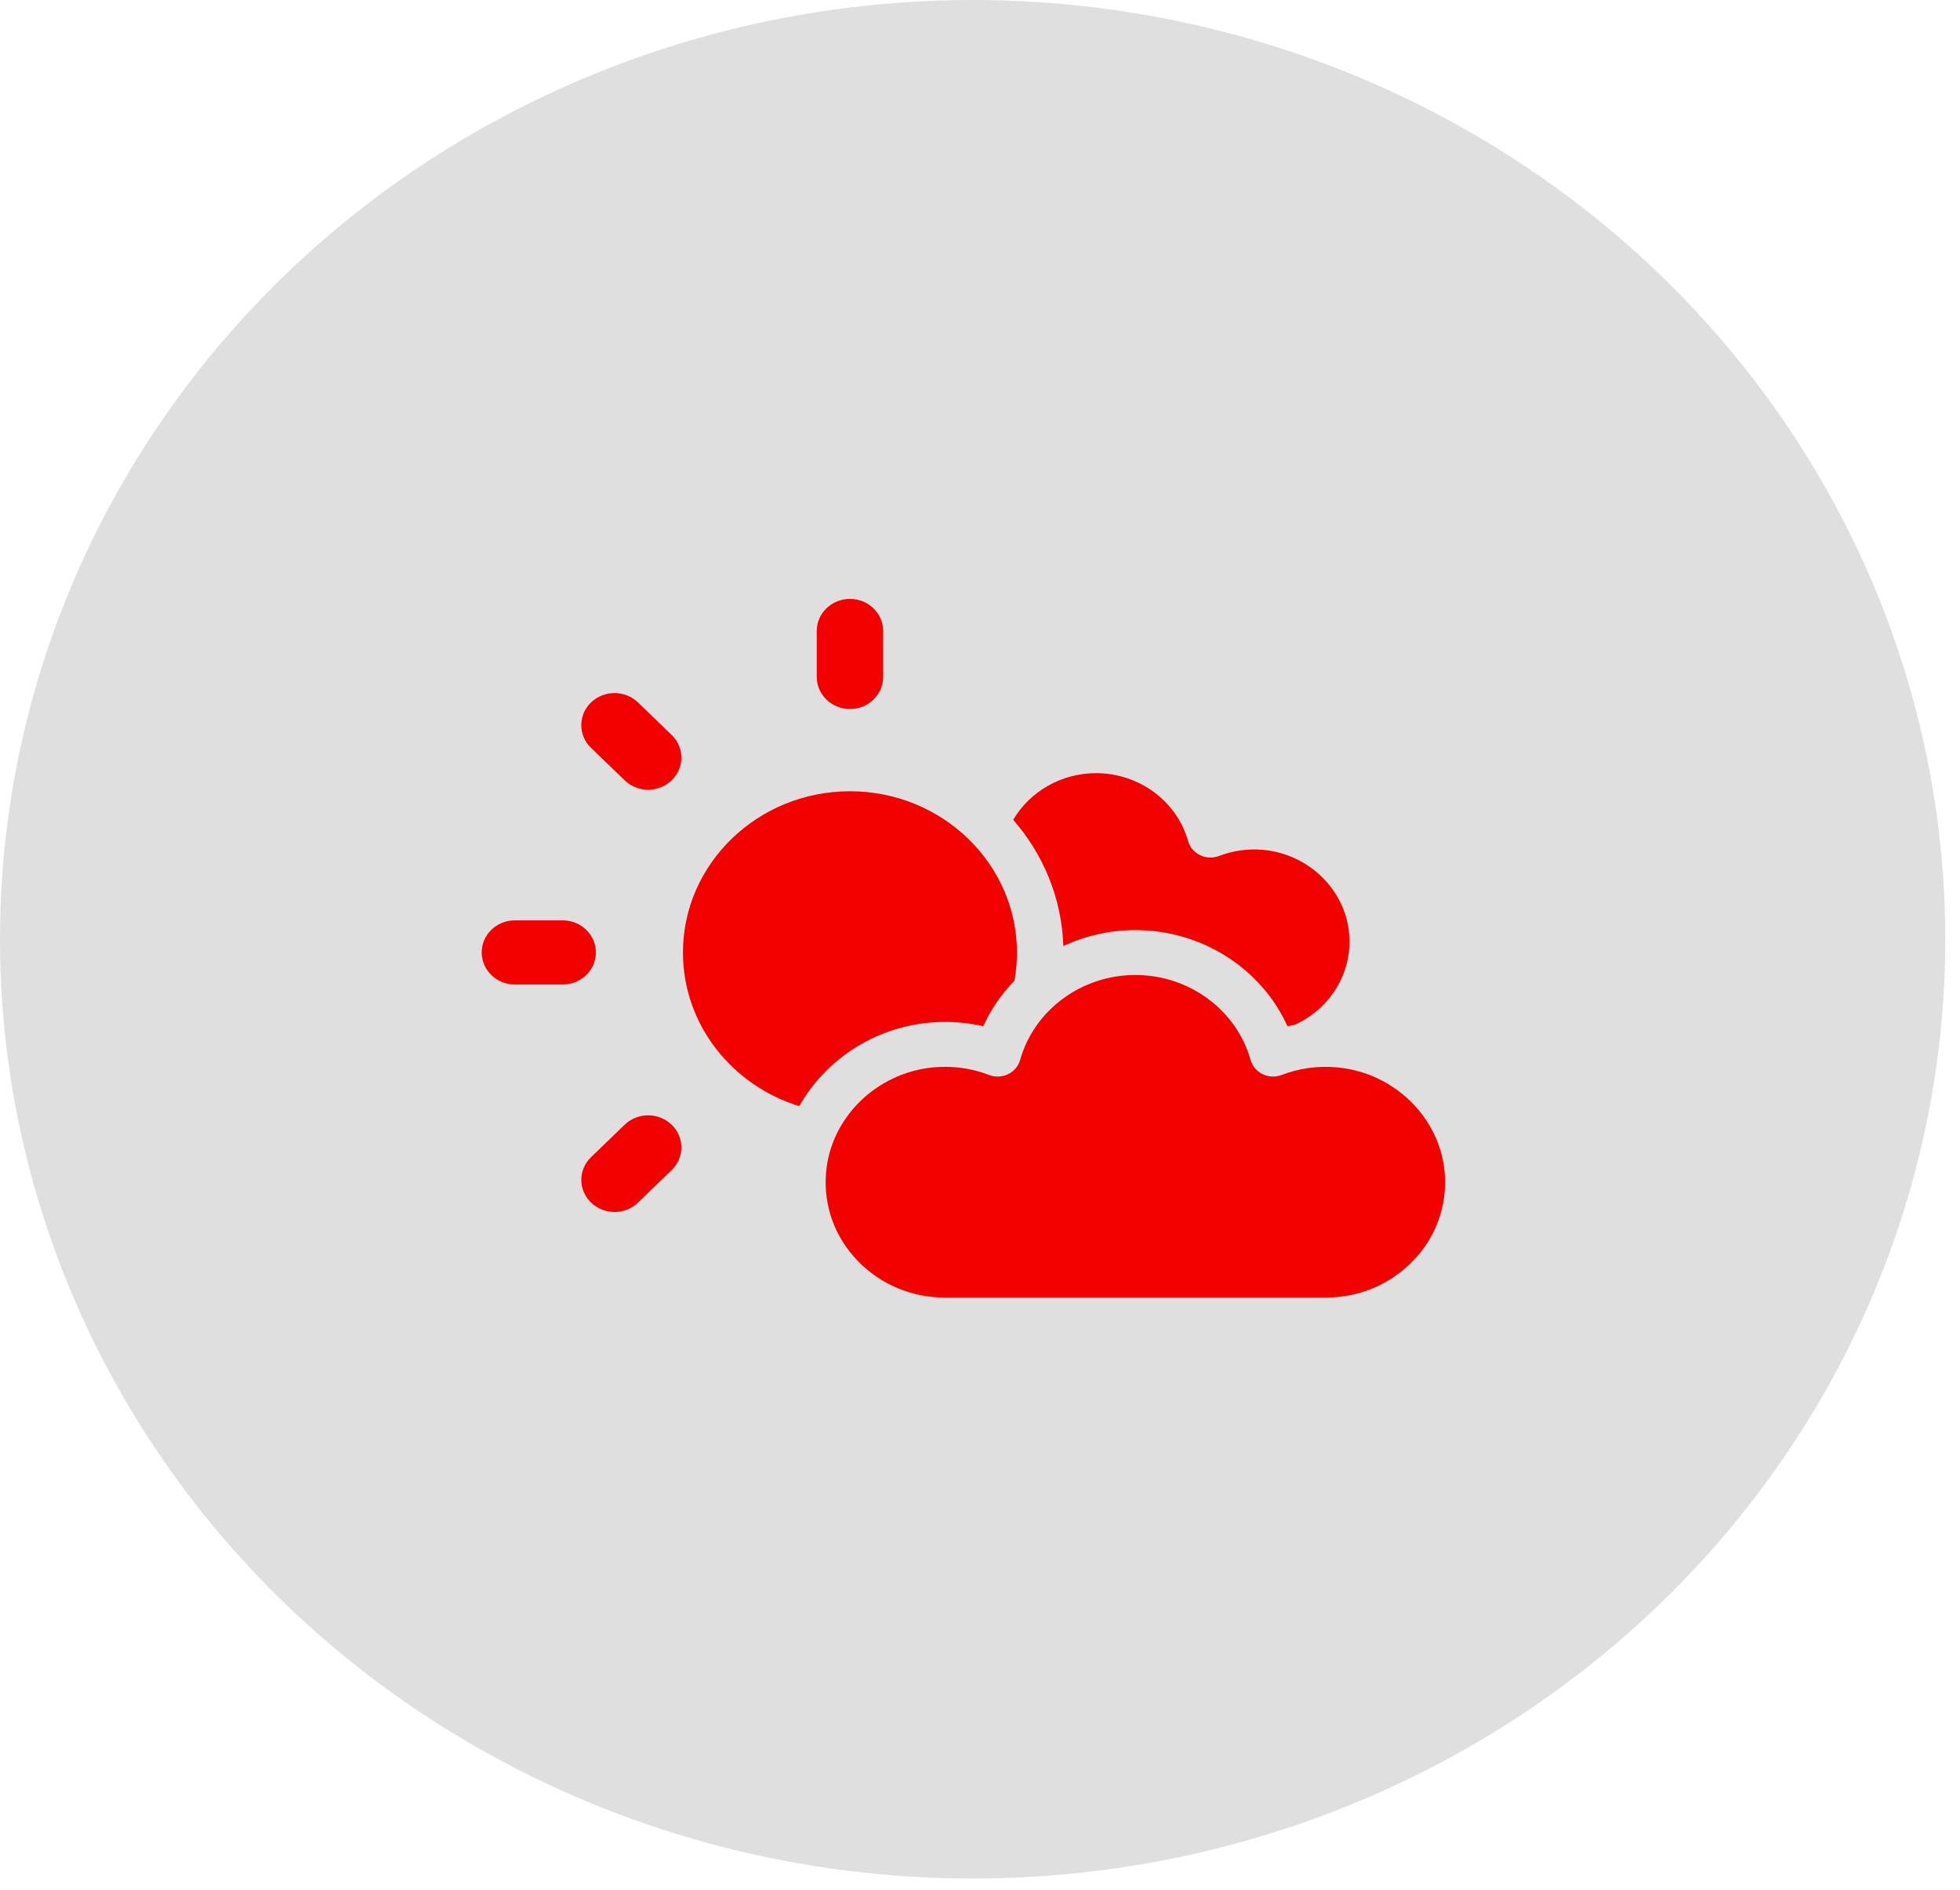 <svg width="84" height="81" viewBox="0 0 84 81" fill="none" xmlns="http://www.w3.org/2000/svg">
<ellipse cx="41.685" cy="40.259" rx="41.685" ry="40.259" fill="#E0DFDF"/>
<g clip-path="url(#clip0)">
<g clip-path="url(#clip1)">
<path d="M61.919 50.317C61.747 47.923 59.75 45.959 57.274 45.747C56.465 45.678 55.675 45.789 54.926 46.076C54.663 46.176 54.367 46.164 54.113 46.042C53.859 45.919 53.672 45.698 53.597 45.433C52.993 43.288 50.962 41.79 48.658 41.79C46.354 41.79 44.323 43.288 43.719 45.433C43.645 45.698 43.457 45.919 43.203 46.042C42.95 46.164 42.654 46.176 42.39 46.076C41.786 45.844 41.154 45.727 40.508 45.727C40.353 45.727 40.198 45.734 40.042 45.747C37.566 45.958 35.569 47.923 35.398 50.317C35.298 51.708 35.782 53.031 36.76 54.044C37.74 55.057 39.069 55.616 40.504 55.616H56.813C58.248 55.616 59.577 55.057 60.556 54.044C61.535 53.031 62.019 51.708 61.919 50.317Z" fill="#F30000"/>
<path d="M48.658 39.865C51.51 39.865 54.061 41.517 55.177 43.986C55.283 43.961 55.39 43.94 55.497 43.921C55.956 43.711 56.377 43.418 56.737 43.046C57.517 42.238 57.903 41.182 57.824 40.072C57.687 38.162 56.094 36.595 54.119 36.426C53.472 36.371 52.842 36.459 52.245 36.688C51.981 36.789 51.686 36.777 51.432 36.655C51.178 36.532 50.99 36.311 50.916 36.046C50.434 34.335 48.814 33.139 46.975 33.139C45.483 33.139 44.135 33.927 43.423 35.139C44.708 36.611 45.505 38.492 45.571 40.549C46.513 40.109 47.563 39.865 48.658 39.865Z" fill="#F30000"/>
<path d="M39.867 43.83C40.639 43.764 41.401 43.816 42.14 43.986C42.469 43.258 42.924 42.601 43.474 42.037C43.546 41.644 43.584 41.24 43.584 40.828C43.584 37.016 40.374 33.915 36.427 33.915C32.48 33.915 29.269 37.016 29.269 40.828C29.269 43.907 31.366 46.521 34.253 47.412C35.367 45.442 37.452 44.036 39.867 43.83Z" fill="#F30000"/>
<path d="M36.427 30.389C37.213 30.389 37.85 29.773 37.85 29.014V27.045C37.85 26.286 37.213 25.67 36.427 25.67C35.641 25.67 35.003 26.286 35.003 27.045V29.014C35.003 29.773 35.64 30.389 36.427 30.389Z" fill="#F30000"/>
<path d="M25.538 40.823C25.538 40.064 24.901 39.448 24.114 39.448H22.067C21.281 39.448 20.644 40.064 20.644 40.823C20.644 41.582 21.281 42.198 22.067 42.198H24.114C24.901 42.198 25.538 41.582 25.538 40.823Z" fill="#F30000"/>
<path d="M26.771 48.208L25.33 49.6C24.774 50.137 24.774 51.008 25.33 51.545C25.608 51.813 25.972 51.947 26.336 51.947C26.701 51.947 27.065 51.813 27.343 51.545L28.785 50.152C29.341 49.615 29.341 48.745 28.785 48.208C28.228 47.671 27.327 47.671 26.771 48.208Z" fill="#F30000"/>
<path d="M27.343 30.109C26.787 29.572 25.886 29.572 25.329 30.109C24.773 30.646 24.773 31.517 25.329 32.054L26.771 33.446C27.049 33.714 27.413 33.849 27.778 33.849C28.142 33.849 28.506 33.714 28.785 33.446C29.341 32.909 29.341 32.038 28.785 31.501L27.343 30.109Z" fill="#F30000"/>
</g>
</g>
<defs>
<clipPath id="clip0">
<rect width="41.421" height="40.004" fill="white" transform="translate(20.644 20.705)"/>
</clipPath>
<clipPath id="clip1">
<rect width="41.288" height="39.876" fill="white" transform="translate(20.644 20.705)"/>
</clipPath>
</defs>
</svg>
